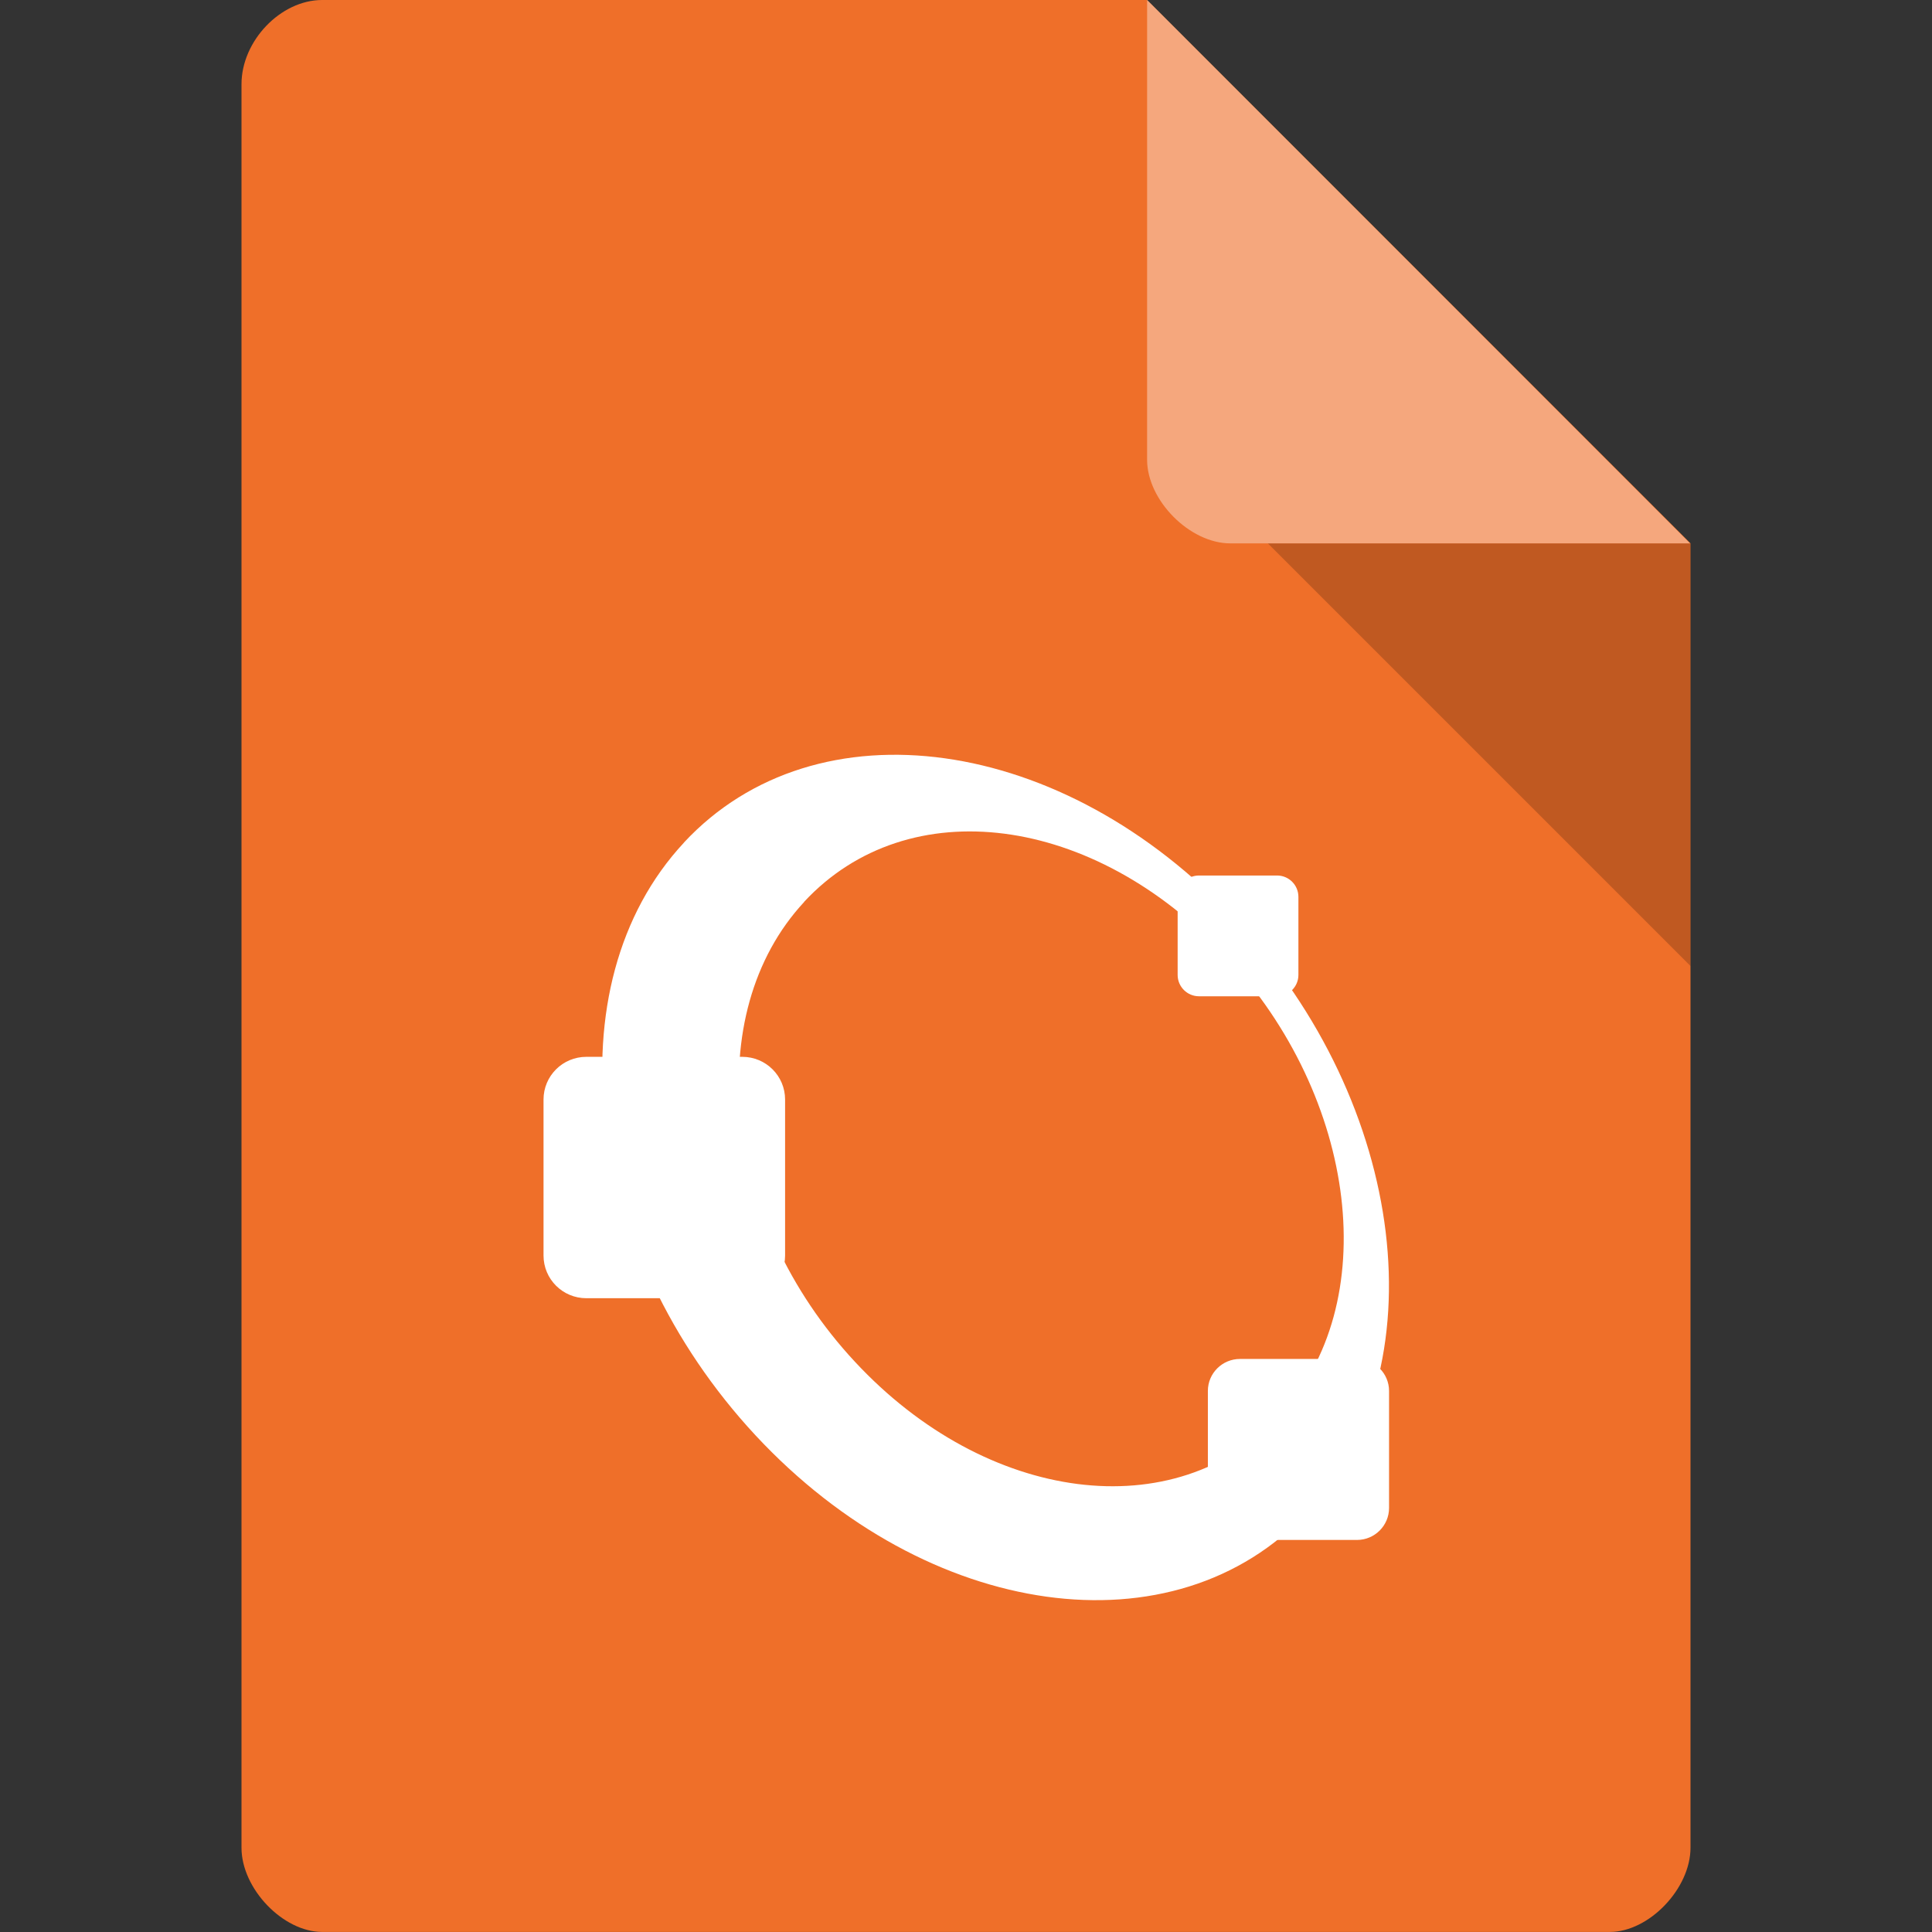 <svg xmlns="http://www.w3.org/2000/svg" viewBox="0 0 64 64">
 <rect x="0" y="0" width="64" height="64" fill="#333333" stroke="none"/>
 <defs>
  
 </defs>
 <g>
  <path d="m 10.672 0 c -1.375 0 -2.672 1.355 -2.672 2.789 l 0 58.42 c 0 1.355 1.375 2.789 2.672 2.789 l 42.656 0 c 1.297 0 2.672 -1.434 2.672 -2.789 l 0 -43.21 l -18 -18 m -27.328 0" style="fill:#ef6f29;fill-opacity:1;stroke:none;fill-rule:nonzero"/>
  <path d="m 42 18 l 14 14 l 0 -14 m -14 0" style="fill:#000;fill-opacity:0.196;stroke:none;fill-rule:nonzero"/>
  <path d="m 38 0 l 17.984 18 l -15.227 0 c -1.348 0 -2.758 -1.426 -2.758 -2.773 m 0 -15.227" style="fill:#fff;fill-opacity:0.392;stroke:none;fill-rule:nonzero"/>
 </g>
 <g transform="matrix(1.167,0,0,1.167,4.001,10.999)" style="fill:#fff">
  <g style="clip-path:url(#clipPath-883211809-3);fill:#fff">
   <!-- color: #eeeeee -->
   <g style="fill:#fff">
    <path d="m 15.988 14.492 c -3.766 4.04 -2.852 11.574 2.031 16.828 4.887 5.25 11.898 6.227 15.66 2.184 3.762 -4.04 2.852 -11.578 -2.035 -16.824 -4.887 -5.254 -11.898 -6.23 -15.66 -2.187 m 3.414 1.68 c 2.957 -3.18 8.22 -2.488 11.97 1.543 3.75 4.03 4.48 9.875 1.519 13.05 -2.953 3.18 -8.309 2.488 -12.05 -1.539 -3.75 -4.03 -4.391 -9.871 -1.438 -13.05" style="fill:#fff;stroke:none;fill-rule:nonzero"/>
    <path d="m 30.606 15.427 2.216 0 c 0.335 0 0.606 0.272 0.606 0.606 l 0 2.216 c 0 0.335 -0.272 0.606 -0.606 0.606 l -2.216 0 c -0.335 0 -0.606 -0.272 -0.606 -0.606 l 0 -2.216 c 0 -0.335 0.272 -0.606 0.606 -0.606 m 0 0" style="fill:#fff;fill-opacity:1;stroke:none;fill-rule:nonzero"/>
    <path d="m 13.216 20.574 4.425 0 c 0.674 0 1.216 0.543 1.216 1.212 l 0 4.428 c 0 0.67 -0.543 1.212 -1.216 1.212 l -4.425 0 c -0.674 0 -1.216 -0.543 -1.216 -1.212 l 0 -4.428 c 0 -0.67 0.543 -1.212 1.216 -1.212 m 0 0" style="fill:#fff;fill-opacity:1;stroke:none;fill-rule:nonzero"/>
    <path d="m 31.77 29.15 3.319 0 c 0.502 0 0.912 0.406 0.912 0.908 l 0 3.322 c 0 0.502 -0.409 0.908 -0.912 0.908 l -3.319 0 c -0.502 0 -0.912 -0.406 -0.912 -0.908 l 0 -3.322 c 0 -0.502 0.409 -0.908 0.912 -0.908 m 0 0" style="fill:#fff;fill-opacity:1;stroke:none;fill-rule:nonzero"/>
   </g>
  </g>
 </g>
</svg>

